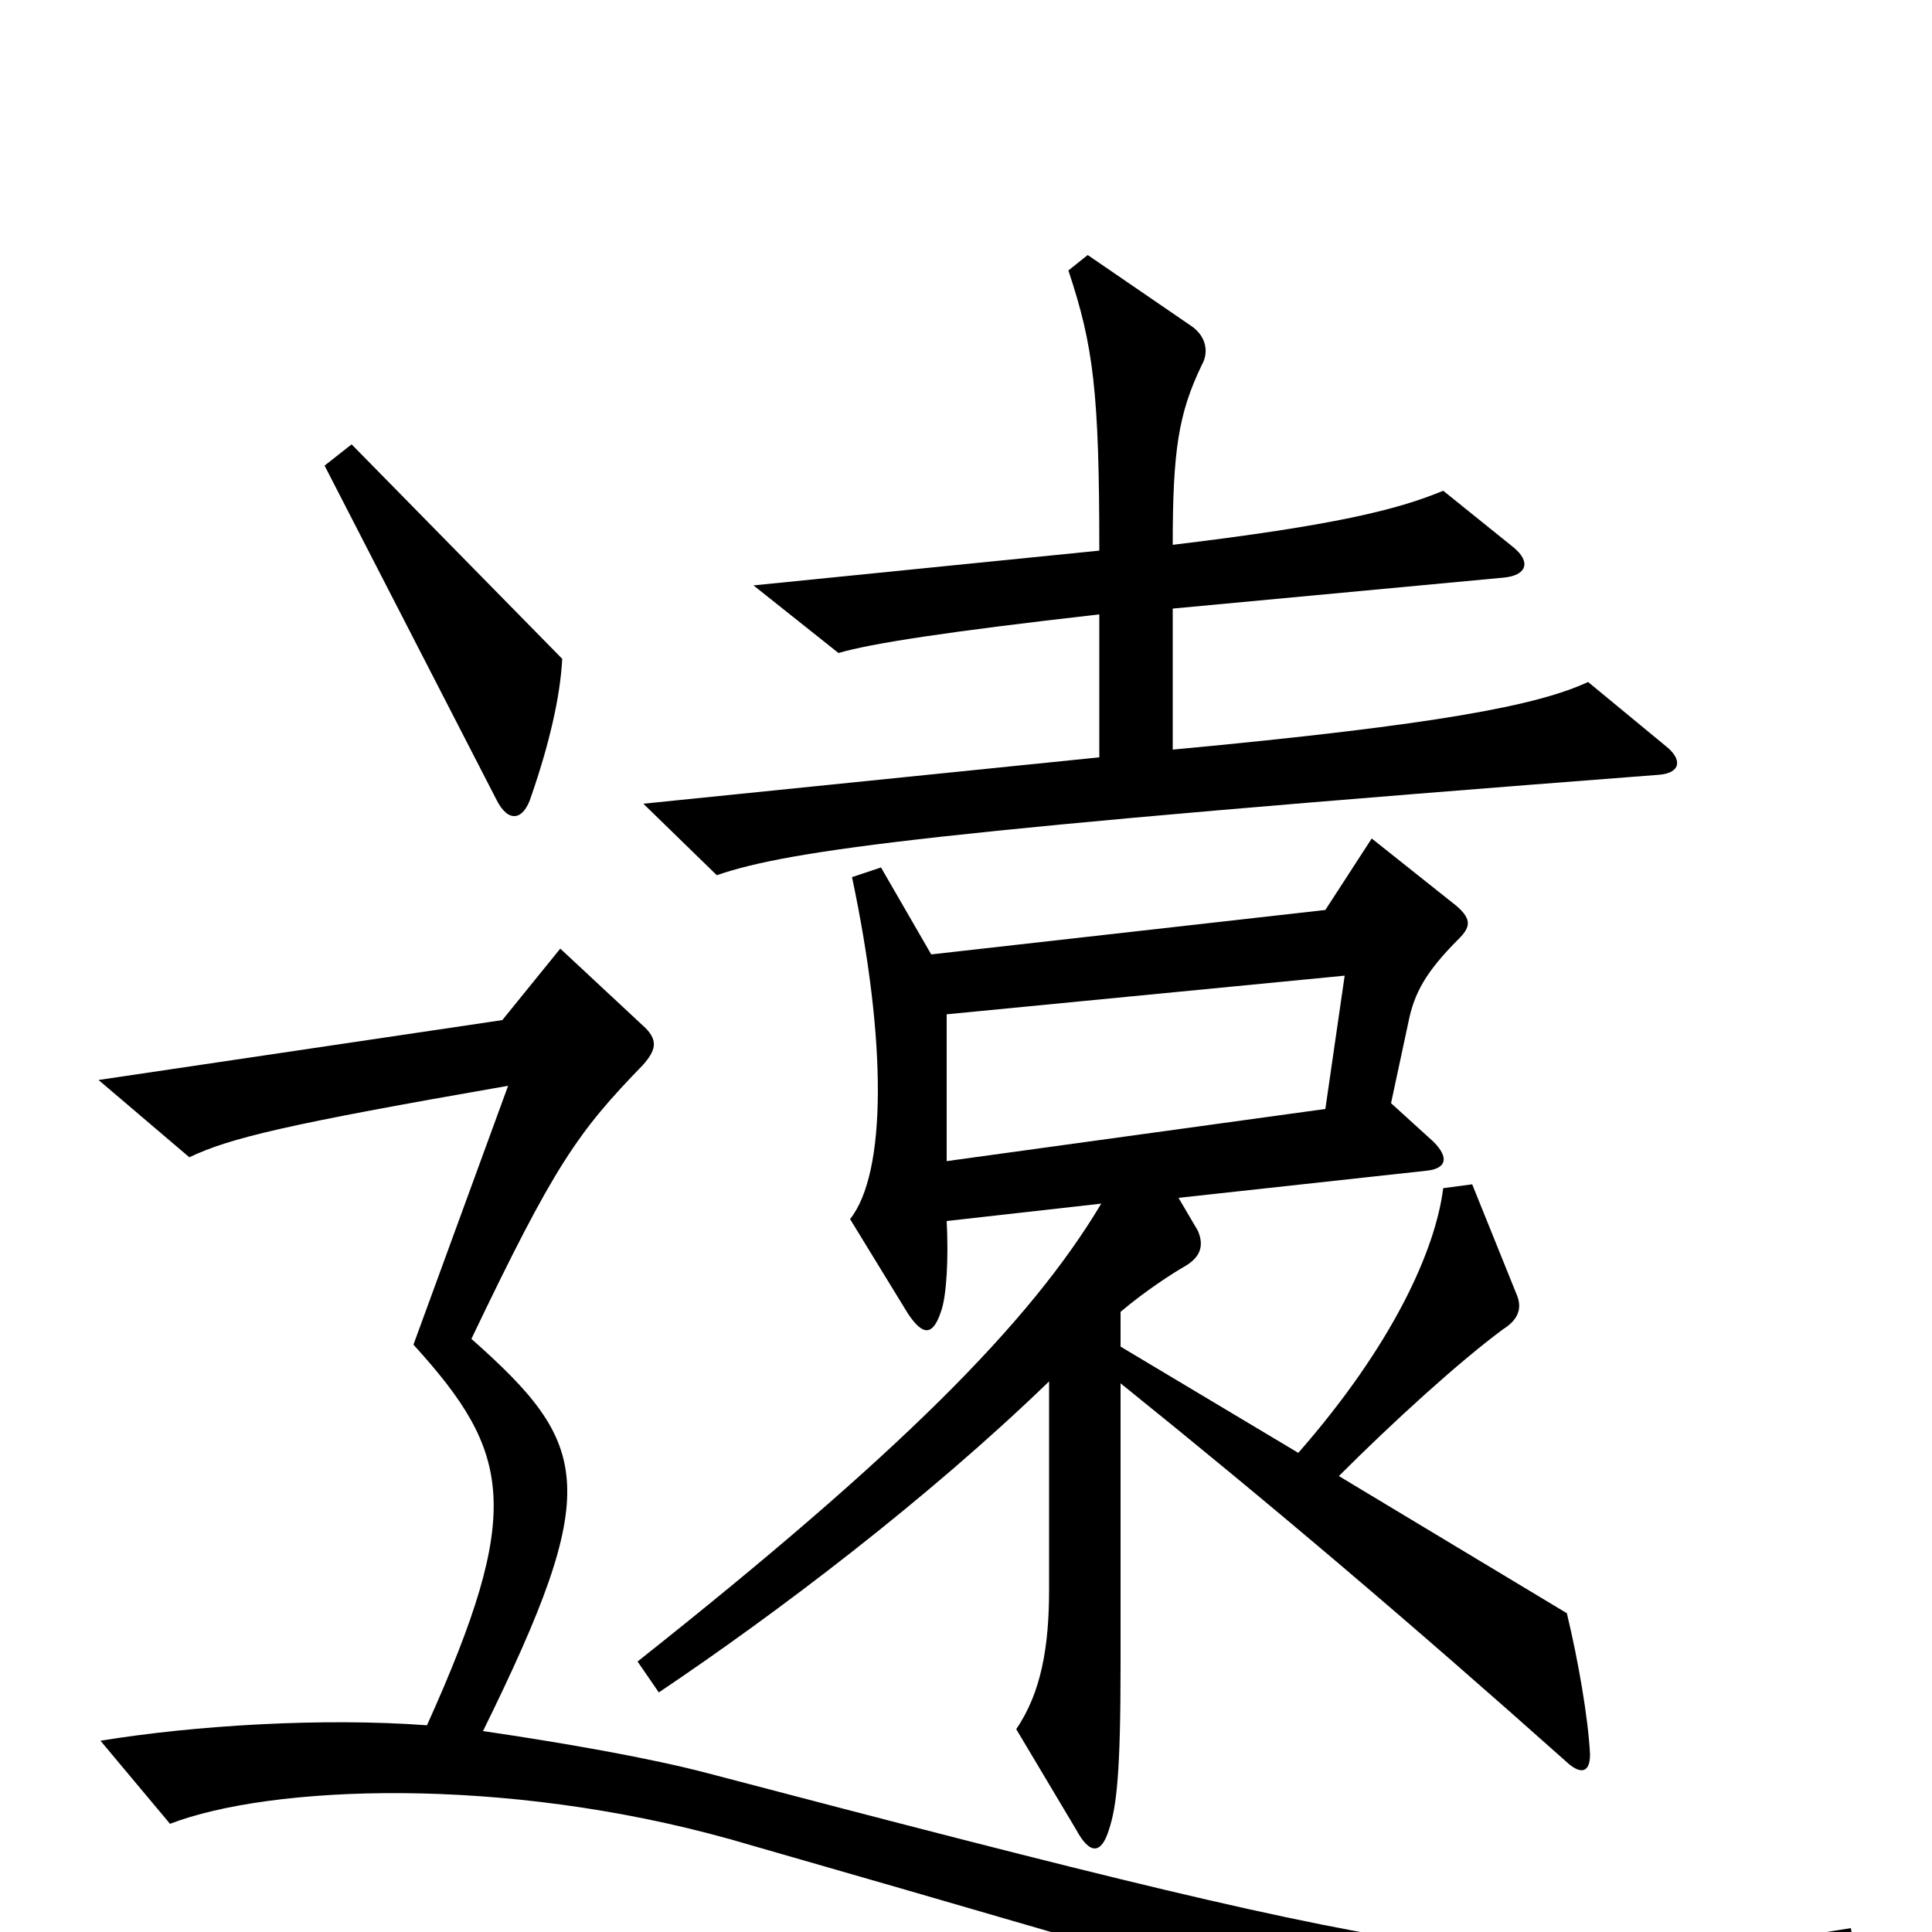 <svg xmlns="http://www.w3.org/2000/svg" viewBox="0 -1000 1000 1000">
	<path fill="#000000" d="M862 -614L822 -647C796 -635 746 -625 607 -612V-685L778 -701C790 -702 793 -709 783 -717L747 -746C723 -736 690 -728 607 -718C607 -767 610 -786 622 -811C626 -818 624 -826 617 -831L563 -868L553 -860C566 -821 569 -797 569 -715L390 -697L434 -662C451 -667 490 -673 569 -682V-608L333 -584L371 -547C409 -560 482 -570 859 -599C870 -600 871 -607 862 -614ZM291 -659L182 -770L168 -759L257 -586C263 -574 271 -575 275 -588C284 -614 290 -639 291 -659ZM823 -92C822 -111 817 -140 811 -165L693 -236C721 -264 755 -295 778 -312C786 -317 788 -323 785 -330L762 -387L747 -385C743 -353 721 -304 672 -248L580 -303V-321C593 -332 607 -341 614 -345C622 -350 623 -356 620 -363L610 -380L738 -394C749 -395 750 -401 742 -409L720 -429L729 -471C732 -486 738 -497 755 -514C761 -520 762 -524 754 -531L710 -566L686 -529L482 -506L456 -551L441 -546C459 -461 459 -393 440 -369L470 -320C478 -308 483 -309 487 -321C490 -329 491 -349 490 -368L570 -377C533 -315 465 -247 330 -140L341 -124C402 -165 480 -224 543 -285V-177C543 -148 539 -124 526 -105L557 -53C564 -40 570 -40 574 -53C578 -65 580 -83 580 -138V-284C657 -222 729 -161 812 -87C818 -82 823 -82 823 -92ZM961 15L958 -2C791 25 763 22 367 -82C337 -90 291 -98 250 -104C312 -230 306 -252 244 -307C287 -397 299 -414 333 -449C339 -456 341 -461 334 -468L290 -509L260 -472L51 -441L98 -401C119 -411 148 -418 263 -438L214 -304C265 -248 271 -218 221 -107C167 -111 101 -107 52 -99L88 -56C140 -76 260 -81 378 -48C632 25 726 53 786 78ZM696 -495L686 -426L490 -399V-475Z"/>
</svg>